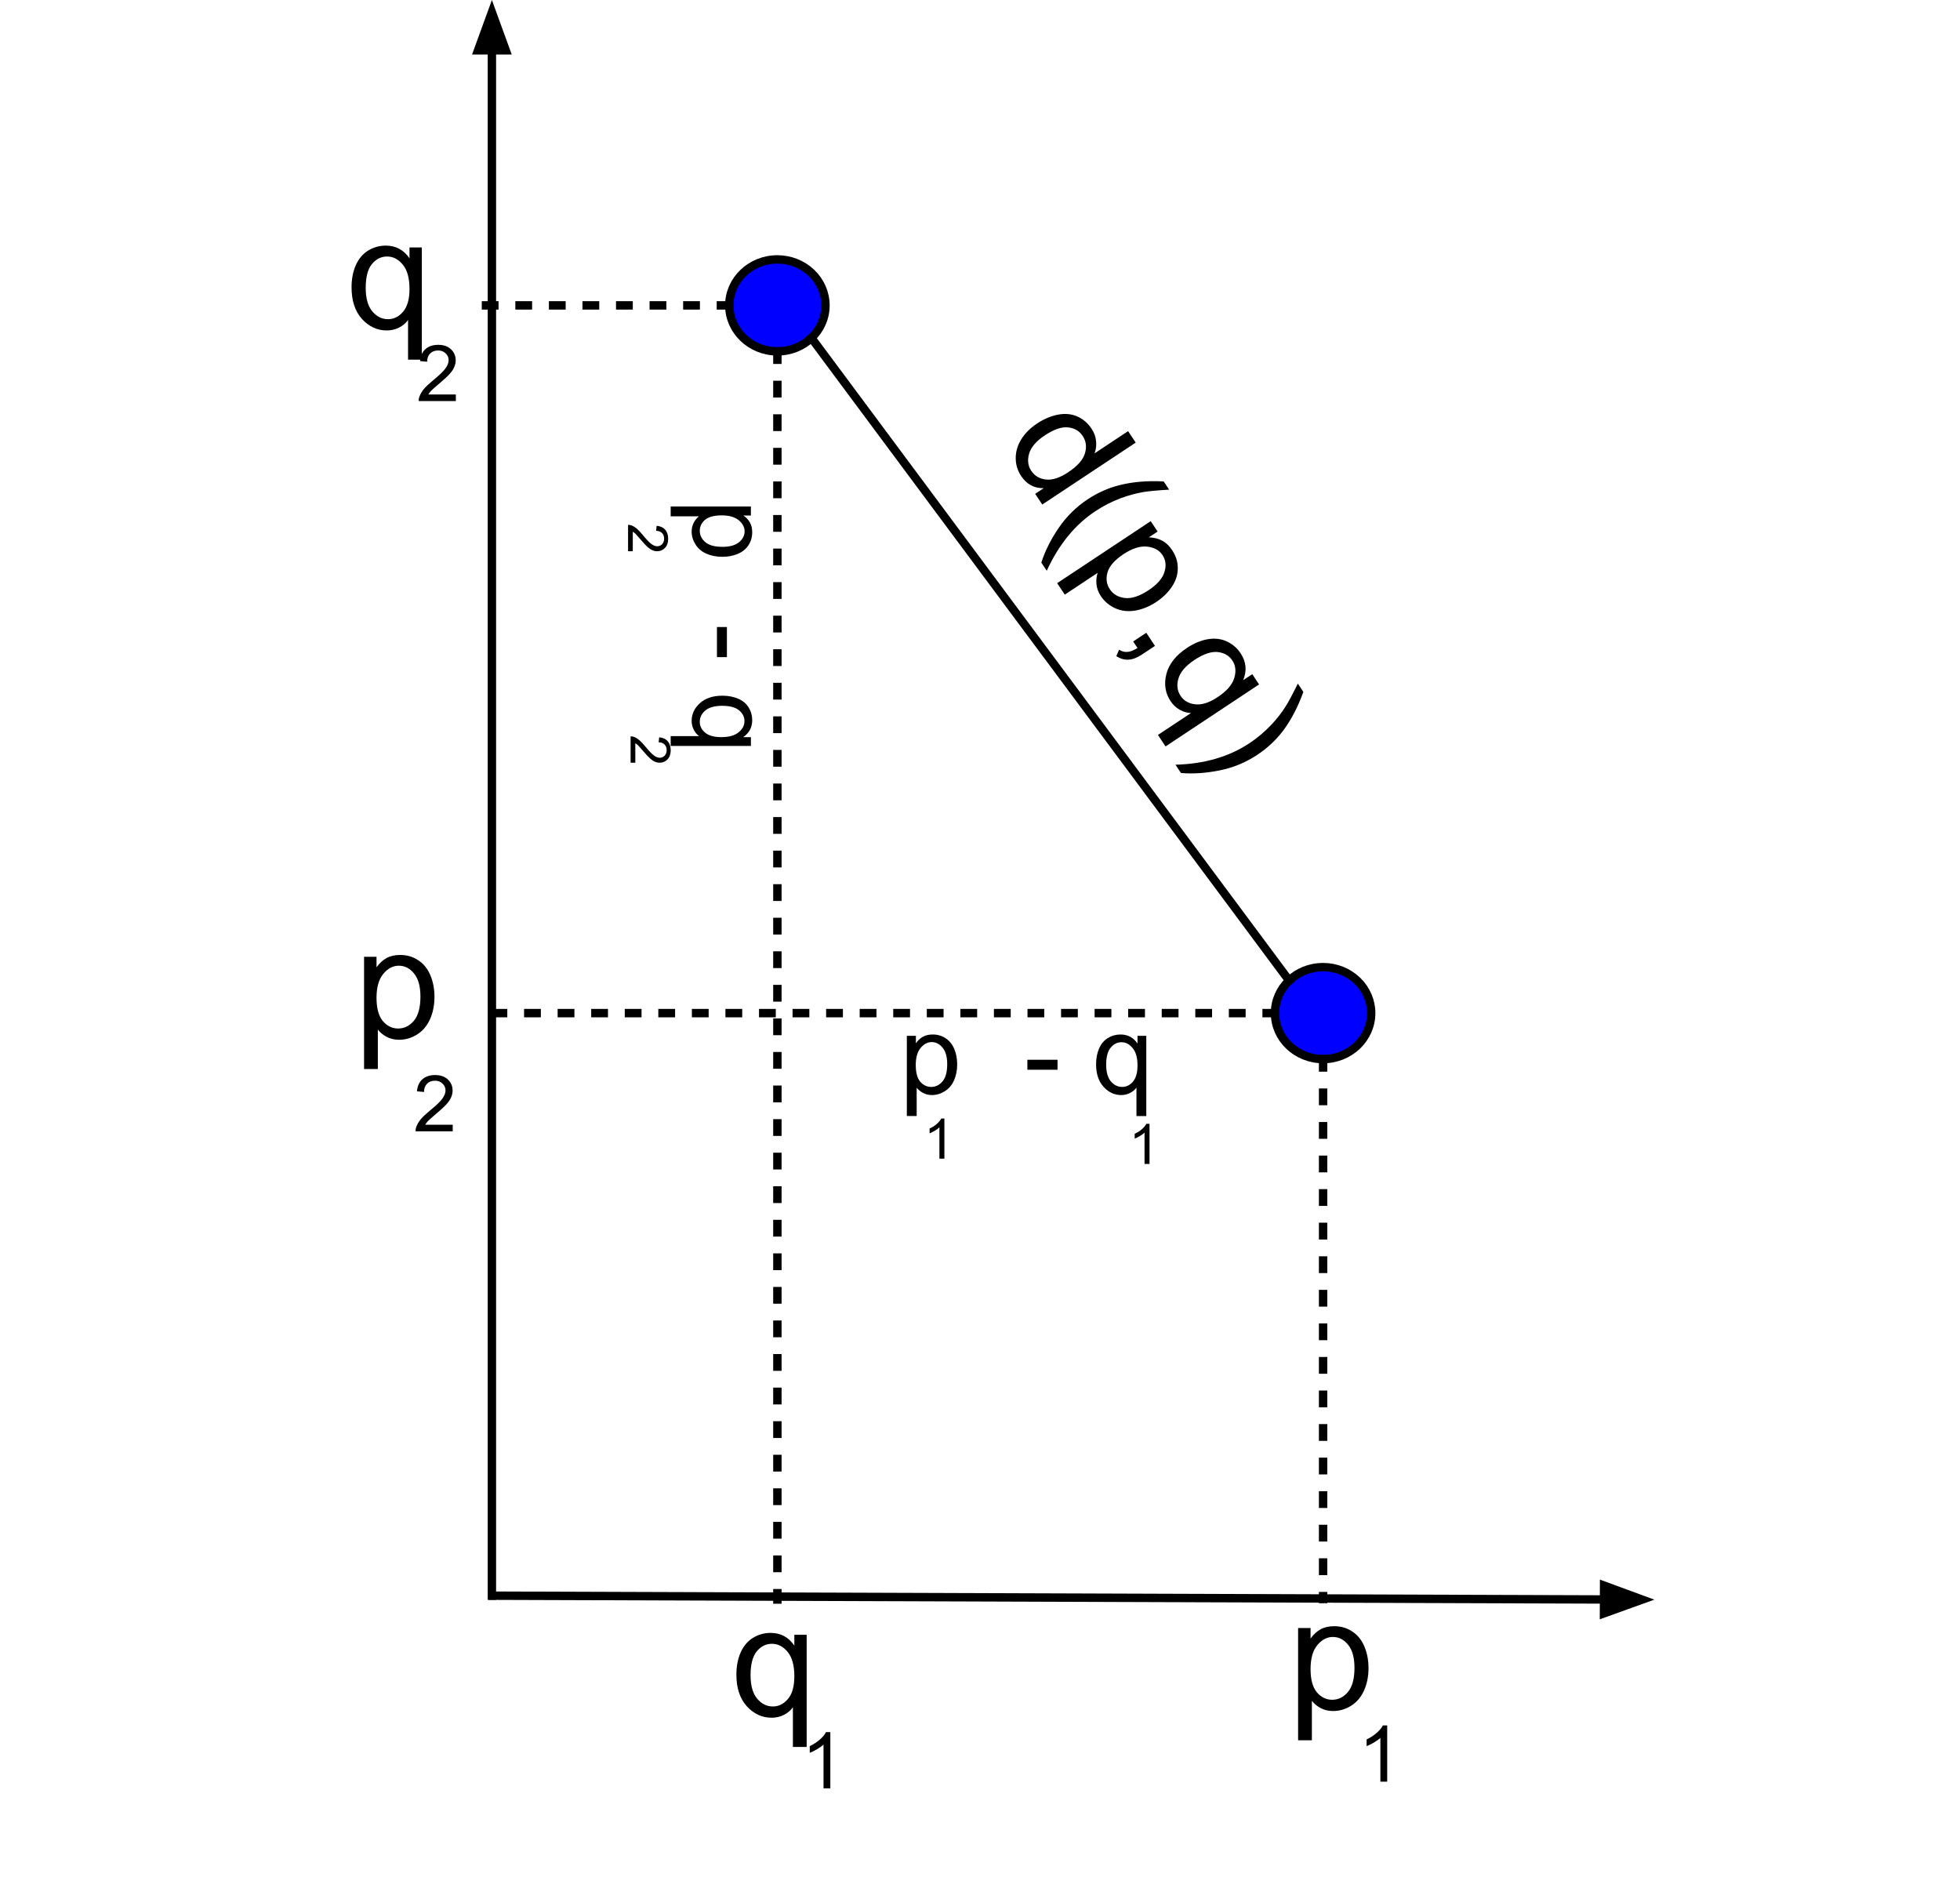 <svg version="1.1" viewBox="0.0 0.0 233.606 223.719" fill="none" stroke="none" stroke-linecap="square" stroke-miterlimit="10" xmlns:xlink="http://www.w3.org/1999/xlink" xmlns="http://www.w3.org/2000/svg"><clipPath id="p.0"><path d="m0 0l233.606 0l0 223.719l-233.606 0l0 -223.719z" clip-rule="nonzero"/></clipPath><g clip-path="url(#p.0)"><path fill="#000000" fill-opacity="0.0" d="m0 0l233.606 0l0 223.719l-233.606 0z" fill-rule="evenodd"/><path fill="#000000" fill-opacity="0.0" d="m58.627 190.173l0 -190.173" fill-rule="evenodd"/><path stroke="#000000" stroke-width="1.0" stroke-linejoin="round" stroke-linecap="butt" d="m58.627 190.173l0 -184.173" fill-rule="evenodd"/><path fill="#000000" stroke="#000000" stroke-width="1.0" stroke-linecap="butt" d="m60.279 6.0l-1.652 -4.538l-1.652 4.538z" fill-rule="evenodd"/><path fill="#000000" fill-opacity="0.0" d="m58.754 190.173l138.425 0.472" fill-rule="evenodd"/><path stroke="#000000" stroke-width="1.0" stroke-linejoin="round" stroke-linecap="butt" d="m58.754 190.173l132.425 0.452" fill-rule="evenodd"/><path fill="#000000" stroke="#000000" stroke-width="1.0" stroke-linecap="butt" d="m191.173 192.277l4.544 -1.636l-4.532 -1.667z" fill-rule="evenodd"/><path fill="#0000ff" d="m86.921 36.396l0 0c0 -3.027 2.566 -5.48 5.732 -5.48l0 0c1.52 0 2.978 0.577 4.053 1.605c1.075 1.028 1.679 2.422 1.679 3.875l0 0c0 3.027 -2.566 5.48 -5.732 5.48l0 0c-3.166 0 -5.732 -2.454 -5.732 -5.48z" fill-rule="evenodd"/><path stroke="#000000" stroke-width="1.0" stroke-linejoin="round" stroke-linecap="butt" d="m86.921 36.396l0 0c0 -3.027 2.566 -5.48 5.732 -5.48l0 0c1.52 0 2.978 0.577 4.053 1.605c1.075 1.028 1.679 2.422 1.679 3.875l0 0c0 3.027 -2.566 5.48 -5.732 5.48l0 0c-3.166 0 -5.732 -2.454 -5.732 -5.48z" fill-rule="evenodd"/><path fill="#0000ff" d="m151.963 120.743l0 0c0 -3.027 2.566 -5.48 5.732 -5.48l0 0c1.52 0 2.978 0.577 4.053 1.605c1.075 1.028 1.679 2.422 1.679 3.875l0 0c0 3.027 -2.566 5.48 -5.732 5.48l0 0c-3.166 0 -5.732 -2.454 -5.732 -5.48z" fill-rule="evenodd"/><path stroke="#000000" stroke-width="1.0" stroke-linejoin="round" stroke-linecap="butt" d="m151.963 120.743l0 0c0 -3.027 2.566 -5.48 5.732 -5.48l0 0c1.52 0 2.978 0.577 4.053 1.605c1.075 1.028 1.679 2.422 1.679 3.875l0 0c0 3.027 -2.566 5.48 -5.732 5.48l0 0c-3.166 0 -5.732 -2.454 -5.732 -5.48z" fill-rule="evenodd"/><path fill="#000000" fill-opacity="0.0" d="m96.707 40.271l56.945 76.598" fill-rule="evenodd"/><path stroke="#000000" stroke-width="1.0" stroke-linejoin="round" stroke-linecap="butt" d="m96.707 40.271l56.945 76.598" fill-rule="evenodd"/><path fill="#000000" fill-opacity="0.0" d="m144.483 176.782l21.197 0l0 42.016l-21.197 0z" fill-rule="evenodd"/><path fill="#000000" d="m154.717 207.405l0 -13.375l1.484 0l0 1.25q0.531 -0.734 1.188 -1.094q0.672 -0.375 1.625 -0.375q1.234 0 2.172 0.641q0.953 0.625 1.438 1.797q0.484 1.156 0.484 2.547q0 1.484 -0.531 2.672q-0.531 1.188 -1.547 1.828q-1.016 0.625 -2.141 0.625q-0.812 0 -1.469 -0.344q-0.656 -0.344 -1.062 -0.875l0 4.703l-1.641 0zm1.484 -8.484q0 1.859 0.75 2.766q0.766 0.891 1.828 0.891q1.094 0 1.875 -0.922q0.781 -0.938 0.781 -2.875q0 -1.844 -0.766 -2.766q-0.75 -0.922 -1.812 -0.922q-1.047 0 -1.859 0.984q-0.797 0.969 -0.797 2.844z" fill-rule="nonzero"/><path fill="#000000" fill-opacity="0.0" d="m157.696 126.223l0 64.346" fill-rule="evenodd"/><path stroke="#000000" stroke-width="1.0" stroke-linejoin="round" stroke-linecap="butt" stroke-dasharray="1.0,3.0" d="m157.696 126.223l0 64.346" fill-rule="evenodd"/><path fill="#000000" fill-opacity="0.0" d="m33.158 96.782l21.197 0l0 42.016l-21.197 0z" fill-rule="evenodd"/><path fill="#000000" d="m43.392 127.405l0 -13.375l1.484 0l0 1.25q0.531 -0.734 1.188 -1.094q0.672 -0.375 1.625 -0.375q1.234 0 2.172 0.641q0.953 0.625 1.438 1.797q0.484 1.156 0.484 2.547q0 1.484 -0.531 2.672q-0.531 1.188 -1.547 1.828q-1.016 0.625 -2.141 0.625q-0.812 0 -1.469 -0.344q-0.656 -0.344 -1.062 -0.875l0 4.703l-1.641 0zm1.484 -8.484q0 1.859 0.75 2.766q0.766 0.891 1.828 0.891q1.094 0 1.875 -0.922q0.781 -0.938 0.781 -2.875q0 -1.844 -0.766 -2.766q-0.75 -0.922 -1.812 -0.922q-1.047 0 -1.859 0.984q-0.797 0.969 -0.797 2.844z" fill-rule="nonzero"/><path fill="#000000" fill-opacity="0.0" d="m40.256 116.869l21.197 0l0 30.709l-21.197 0z" fill-rule="evenodd"/><path fill="#000000" d="m53.959 134.048l0 0.781l-4.422 0q-0.016 -0.297 0.094 -0.562q0.172 -0.453 0.531 -0.891q0.375 -0.438 1.078 -1.016q1.094 -0.891 1.469 -1.406q0.391 -0.531 0.391 -1.0q0 -0.484 -0.359 -0.812q-0.344 -0.344 -0.891 -0.344q-0.594 0 -0.953 0.359q-0.359 0.359 -0.359 0.984l-0.844 -0.078q0.094 -0.953 0.656 -1.438q0.562 -0.5 1.516 -0.5q0.953 0 1.516 0.531q0.562 0.531 0.562 1.328q0 0.391 -0.172 0.781q-0.156 0.391 -0.547 0.828q-0.375 0.422 -1.25 1.156q-0.734 0.625 -0.953 0.844q-0.203 0.219 -0.344 0.453l3.281 0z" fill-rule="nonzero"/><path fill="#000000" fill-opacity="0.0" d="m151.963 120.743l-93.291 0" fill-rule="evenodd"/><path stroke="#000000" stroke-width="1.0" stroke-linejoin="round" stroke-linecap="butt" stroke-dasharray="1.0,3.0" d="m151.963 120.743l-93.291 0" fill-rule="evenodd"/><path fill="#000000" fill-opacity="0.0" d="m86.921 36.396l-31.811 0" fill-rule="evenodd"/><path stroke="#000000" stroke-width="1.0" stroke-linejoin="round" stroke-linecap="butt" stroke-dasharray="1.0,3.0" d="m86.921 36.396l-31.811 0" fill-rule="evenodd"/><path fill="#000000" fill-opacity="0.0" d="m92.654 41.877l0 148.756" fill-rule="evenodd"/><path stroke="#000000" stroke-width="1.0" stroke-linejoin="round" stroke-linecap="butt" stroke-dasharray="1.0,3.0" d="m92.654 41.877l0 148.756" fill-rule="evenodd"/><path fill="#000000" fill-opacity="0.0" d="m155.37 194.378l15.496 0l0 30.709l-15.496 0z" fill-rule="evenodd"/><path fill="#000000" d="m165.335 212.338l-0.812 0l0 -5.219q-0.297 0.281 -0.781 0.562q-0.484 0.281 -0.859 0.422l0 -0.797q0.688 -0.328 1.203 -0.781q0.516 -0.453 0.734 -0.891l0.516 0l0 6.703z" fill-rule="nonzero"/><path fill="#000000" fill-opacity="0.0" d="m32.244 12.244l21.197 0l0 42.016l-21.197 0z" fill-rule="evenodd"/><path fill="#000000" d="m48.635 42.867l0 -4.734q-0.375 0.547 -1.062 0.906q-0.688 0.344 -1.469 0.344q-1.719 0 -2.969 -1.375q-1.234 -1.375 -1.234 -3.766q0 -1.469 0.5 -2.625q0.516 -1.156 1.469 -1.75q0.969 -0.594 2.109 -0.594q1.797 0 2.828 1.516l0 -1.297l1.469 0l0 13.375l-1.641 0zm-5.047 -8.562q0 1.859 0.781 2.797q0.781 0.938 1.875 0.938q1.047 0 1.797 -0.891q0.766 -0.891 0.766 -2.703q0 -1.938 -0.797 -2.906q-0.797 -0.969 -1.875 -0.969q-1.062 0 -1.812 0.906q-0.734 0.906 -0.734 2.828z" fill-rule="nonzero"/><path fill="#000000" fill-opacity="0.0" d="m43.131 29.84l15.496 0l0 30.709l-15.496 0z" fill-rule="evenodd"/><path fill="#000000" d="m54.33 47.019l0 0.781l-4.422 0q-0.016 -0.297 0.094 -0.562q0.172 -0.453 0.531 -0.891q0.375 -0.438 1.078 -1.016q1.094 -0.891 1.469 -1.406q0.391 -0.531 0.391 -1.0q0 -0.484 -0.359 -0.812q-0.344 -0.344 -0.891 -0.344q-0.594 0 -0.953 0.359q-0.359 0.359 -0.359 0.984l-0.844 -0.078q0.094 -0.953 0.656 -1.438q0.562 -0.5 1.516 -0.5q0.953 0 1.516 0.531q0.562 0.531 0.562 1.328q0 0.391 -0.172 0.781q-0.156 0.391 -0.547 0.828q-0.375 0.422 -1.25 1.156q-0.734 0.625 -0.953 0.844q-0.203 0.219 -0.344 0.453l3.281 0z" fill-rule="nonzero"/><path fill="#000000" fill-opacity="0.0" d="m78.112 177.58l21.197 0l0 42.016l-21.197 0z" fill-rule="evenodd"/><path fill="#000000" d="m94.503 208.203l0 -4.734q-0.375 0.547 -1.062 0.906q-0.688 0.344 -1.469 0.344q-1.719 0 -2.969 -1.375q-1.234 -1.375 -1.234 -3.766q0 -1.469 0.5 -2.625q0.516 -1.156 1.469 -1.75q0.969 -0.594 2.109 -0.594q1.797 0 2.828 1.516l0 -1.297l1.469 0l0 13.375l-1.641 0zm-5.047 -8.562q0 1.859 0.781 2.797q0.781 0.938 1.875 0.938q1.047 0 1.797 -0.891q0.766 -0.891 0.766 -2.703q0 -1.938 -0.797 -2.906q-0.797 -0.969 -1.875 -0.969q-1.062 0 -1.812 0.906q-0.734 0.906 -0.734 2.828z" fill-rule="nonzero"/><path fill="#000000" fill-opacity="0.0" d="m88.999 195.176l15.496 0l0 30.709l-15.496 0z" fill-rule="evenodd"/><path fill="#000000" d="m98.964 213.136l-0.812 0l0 -5.219q-0.297 0.281 -0.781 0.562q-0.484 0.281 -0.859 0.422l0 -0.797q0.688 -0.328 1.203 -0.781q0.516 -0.453 0.734 -0.891l0.516 0l0 6.703z" fill-rule="nonzero"/><path fill="#000000" fill-opacity="0.0" d="m104.391 50.486l0 53.165l-35.559 0l0 -53.165z" fill-rule="evenodd"/><path fill="#000000" d="m79.935 60.361l9.562 0l0 1.078l-0.891 0q0.531 0.375 0.781 0.844q0.266 0.484 0.266 1.156q0 0.875 -0.453 1.547q-0.453 0.688 -1.281 1.031q-0.828 0.344 -1.828 0.344q-1.047 0 -1.906 -0.375q-0.844 -0.375 -1.297 -1.109q-0.453 -0.719 -0.453 -1.531q0 -0.578 0.25 -1.047q0.25 -0.469 0.625 -0.766l-3.375 0l0 -1.172zm6.078 1.062q-1.344 0 -1.984 0.531q-0.625 0.547 -0.625 1.312q0 0.781 0.656 1.344q0.656 0.562 2.047 0.562q1.312 0 1.969 -0.547q0.672 -0.547 0.672 -1.297q0 -0.75 -0.703 -1.328q-0.703 -0.578 -2.031 -0.578zm-0.562 13.303l1.188 0l0 3.594l-1.188 0l0 -3.594zm-5.516 13.001l3.391 0q-0.391 -0.266 -0.641 -0.766q-0.25 -0.484 -0.25 -1.047q0 -1.219 0.984 -2.109q0.984 -0.891 2.688 -0.891q1.047 0 1.875 0.359q0.828 0.359 1.25 1.047q0.422 0.688 0.422 1.516q0 1.281 -1.078 2.016l0.922 0l0 1.047l-9.562 0l0 -1.172zm6.125 -3.609q-1.328 0 -2.0 0.562q-0.656 0.562 -0.656 1.344q0 0.75 0.625 1.281q0.641 0.547 1.938 0.547q1.375 0 2.062 -0.578q0.703 -0.562 0.703 -1.328q0 -0.766 -0.656 -1.297q-0.641 -0.531 -2.016 -0.531z" fill-rule="nonzero"/><path fill="#000000" fill-opacity="0.0" d="m90.257 55.857l0 15.496l-27.465 0l0 -15.496z" fill-rule="evenodd"/><path fill="#000000" d="m75.419 65.697l-0.562 0l0 -3.141q0.219 -0.016 0.406 0.062q0.328 0.125 0.641 0.391q0.312 0.266 0.719 0.766q0.641 0.781 1.0 1.047q0.375 0.281 0.703 0.281q0.359 0 0.594 -0.25q0.234 -0.25 0.234 -0.656q0 -0.422 -0.25 -0.672q-0.25 -0.25 -0.703 -0.266l0.062 -0.594q0.672 0.062 1.016 0.469q0.359 0.406 0.359 1.078q0 0.688 -0.375 1.078q-0.375 0.406 -0.938 0.406q-0.297 0 -0.578 -0.125q-0.266 -0.109 -0.578 -0.391q-0.297 -0.266 -0.828 -0.891q-0.453 -0.531 -0.609 -0.688q-0.156 -0.141 -0.312 -0.234l0 2.328z" fill-rule="nonzero"/><path fill="#000000" fill-opacity="0.0" d="m90.558 81.062l0 15.496l-27.465 0l0 -15.496z" fill-rule="evenodd"/><path fill="#000000" d="m75.72 90.902l-0.562 0l0 -3.141q0.219 -0.016 0.406 0.062q0.328 0.125 0.641 0.391q0.312 0.266 0.719 0.766q0.641 0.781 1.0 1.047q0.375 0.281 0.703 0.281q0.359 0 0.594 -0.25q0.234 -0.25 0.234 -0.656q0 -0.422 -0.25 -0.672q-0.25 -0.25 -0.703 -0.266l0.062 -0.594q0.672 0.062 1.016 0.469q0.359 0.406 0.359 1.078q0 0.688 -0.375 1.078q-0.375 0.406 -0.938 0.406q-0.297 0 -0.578 -0.125q-0.266 -0.109 -0.578 -0.391q-0.297 -0.266 -0.828 -0.891q-0.453 -0.531 -0.609 -0.688q-0.156 -0.141 -0.312 -0.234l0 2.328z" fill-rule="nonzero"/><path fill="#000000" fill-opacity="0.0" d="m136.695 30.235l39.339 59.276l-35.024 23.213l-39.339 -59.276z" fill-rule="evenodd"/><path fill="#000000" d="m123.379 58.854l1.016 -0.673q-1.699 0.039 -2.693 -1.458q-0.639 -0.963 -0.641 -2.124q-0.002 -1.161 0.655 -2.234q0.657 -1.073 1.894 -1.893q1.211 -0.803 2.456 -1.047q1.258 -0.252 2.306 0.196q1.057 0.462 1.722 1.464q0.484 0.729 0.543 1.496q0.081 0.771 -0.181 1.451l3.998 -2.65l0.907 1.367l-11.136 7.38l-0.847 -1.276zm1.165 -6.977q-1.55 1.027 -1.886 2.187q-0.336 1.16 0.251 2.046q0.596 0.898 1.74 1.04q1.157 0.133 2.655 -0.86q1.654 -1.096 1.999 -2.243q0.358 -1.156 -0.264 -2.093q-0.596 -0.898 -1.745 -1.018q-1.148 -0.12 -2.75 0.942zm-0.433 15.172q0.668 -2.074 2.064 -4.124q1.396 -2.05 3.454 -3.414q1.797 -1.191 3.84 -1.702q2.385 -0.588 5.229 -0.429l0.648 0.976q-2.181 0.133 -3.057 0.283q-1.344 0.235 -2.672 0.721q-1.636 0.615 -3.068 1.565q-3.647 2.417 -5.79 7.099l-0.648 -0.976zm1.89 2.452l11.149 -7.389l0.821 1.237l-1.042 0.691q0.906 0.037 1.568 0.385q0.684 0.353 1.211 1.147q0.683 1.028 0.667 2.164q0.006 1.139 -0.703 2.19q-0.696 1.042 -1.855 1.811q-1.237 0.82 -2.521 1.033q-1.284 0.213 -2.379 -0.279q-1.083 -0.501 -1.705 -1.438q-0.449 -0.677 -0.526 -1.414q-0.076 -0.737 0.142 -1.369l-3.92 2.598l-0.907 -1.367zm7.893 -3.45q-1.55 1.027 -1.891 2.153q-0.319 1.13 0.269 2.015q0.605 0.911 1.805 1.053q1.213 0.133 2.828 -0.937q1.537 -1.019 1.882 -2.166q0.354 -1.134 -0.234 -2.019q-0.579 -0.872 -1.849 -1.005q-1.248 -0.129 -2.811 0.907zm1.164 10.401l1.563 -1.036l1.037 1.562l-1.563 1.036q-0.86 0.57 -1.588 0.603q-0.733 0.054 -1.46 -0.42l0.336 -0.766q0.467 0.309 0.983 0.267q0.503 -0.033 1.21 -0.465l-0.518 -0.781zm2.95 11.142l3.946 -2.616q-0.663 -0.01 -1.343 -0.385q-0.667 -0.383 -1.099 -1.034q-0.95 -1.432 -0.495 -3.233q0.464 -1.788 2.456 -3.109q1.224 -0.811 2.465 -1.034q1.249 -0.209 2.271 0.257q1.031 0.479 1.661 1.43q0.994 1.497 0.301 3.194l1.081 -0.716l0.812 1.224l-11.149 7.389l-0.907 -1.367zm4.347 -8.935q-1.55 1.027 -1.899 2.196q-0.349 1.169 0.255 2.08q0.579 0.872 1.736 1.005q1.166 0.146 2.677 -0.855q1.615 -1.07 1.982 -2.27q0.367 -1.199 -0.229 -2.097q-0.588 -0.885 -1.758 -1.01q-1.161 -0.111 -2.763 0.951zm-1.599 13.47l-0.657 -0.989q5.159 -0.139 8.806 -2.556q1.433 -0.95 2.61 -2.199q0.973 -1.02 1.704 -2.179q0.492 -0.757 1.467 -2.734l0.657 0.989q-0.96 2.679 -2.429 4.647q-1.274 1.669 -3.071 2.86q-2.058 1.364 -4.491 1.852q-2.433 0.488 -4.596 0.309z" fill-rule="nonzero"/><path fill="#000000" fill-opacity="0.0" d="m98.209 108.552l59.528 0l0 35.559l-59.528 0z" fill-rule="evenodd"/><path fill="#000000" d="m108.084 133.009l0 -9.562l1.078 0l0 0.891q0.375 -0.531 0.844 -0.781q0.484 -0.266 1.156 -0.266q0.875 0 1.547 0.453q0.688 0.453 1.031 1.281q0.344 0.828 0.344 1.828q0 1.047 -0.375 1.906q-0.375 0.844 -1.109 1.297q-0.719 0.453 -1.531 0.453q-0.578 0 -1.047 -0.25q-0.469 -0.25 -0.766 -0.625l0 3.375l-1.172 0zm1.062 -6.078q0 1.344 0.531 1.984q0.547 0.625 1.312 0.625q0.781 0 1.344 -0.656q0.562 -0.656 0.562 -2.047q0 -1.312 -0.547 -1.969q-0.547 -0.672 -1.297 -0.672q-0.75 0 -1.328 0.703q-0.578 0.703 -0.578 2.031zm13.303 0.562l0 -1.188l3.594 0l0 1.188l-3.594 0zm13.001 5.516l0 -3.391q-0.266 0.391 -0.766 0.641q-0.484 0.25 -1.047 0.25q-1.219 0 -2.109 -0.984q-0.891 -0.984 -0.891 -2.687q0 -1.047 0.359 -1.875q0.359 -0.828 1.047 -1.25q0.688 -0.422 1.516 -0.422q1.281 0 2.016 1.078l0 -0.922l1.047 0l0 9.562l-1.172 0zm-3.609 -6.125q0 1.328 0.562 2q0.562 0.656 1.344 0.656q0.75 0 1.281 -0.625q0.547 -0.641 0.547 -1.937q0 -1.375 -0.578 -2.062q-0.562 -0.703 -1.328 -0.703q-0.766 0 -1.297 0.656q-0.531 0.641 -0.531 2.016z" fill-rule="nonzero"/><path fill="#000000" fill-opacity="0.0" d="m103.58 122.688l15.496 0l0 27.465l-15.496 0z" fill-rule="evenodd"/><path fill="#000000" d="m112.56 138.088l-0.594 0l0 -3.734q-0.203 0.203 -0.547 0.406q-0.344 0.203 -0.625 0.312l0 -0.578q0.5 -0.219 0.859 -0.547q0.375 -0.328 0.531 -0.641l0.375 0l0 4.781z" fill-rule="nonzero"/><path fill="#000000" fill-opacity="0.0" d="m128.027 123.316l15.496 0l0 27.465l-15.496 0z" fill-rule="evenodd"/><path fill="#000000" d="m137.008 138.716l-0.594 0l0 -3.734q-0.203 0.203 -0.547 0.406q-0.344 0.203 -0.625 0.312l0 -0.578q0.5 -0.219 0.859 -0.547q0.375 -0.328 0.531 -0.641l0.375 0l0 4.781z" fill-rule="nonzero"/></g></svg>
